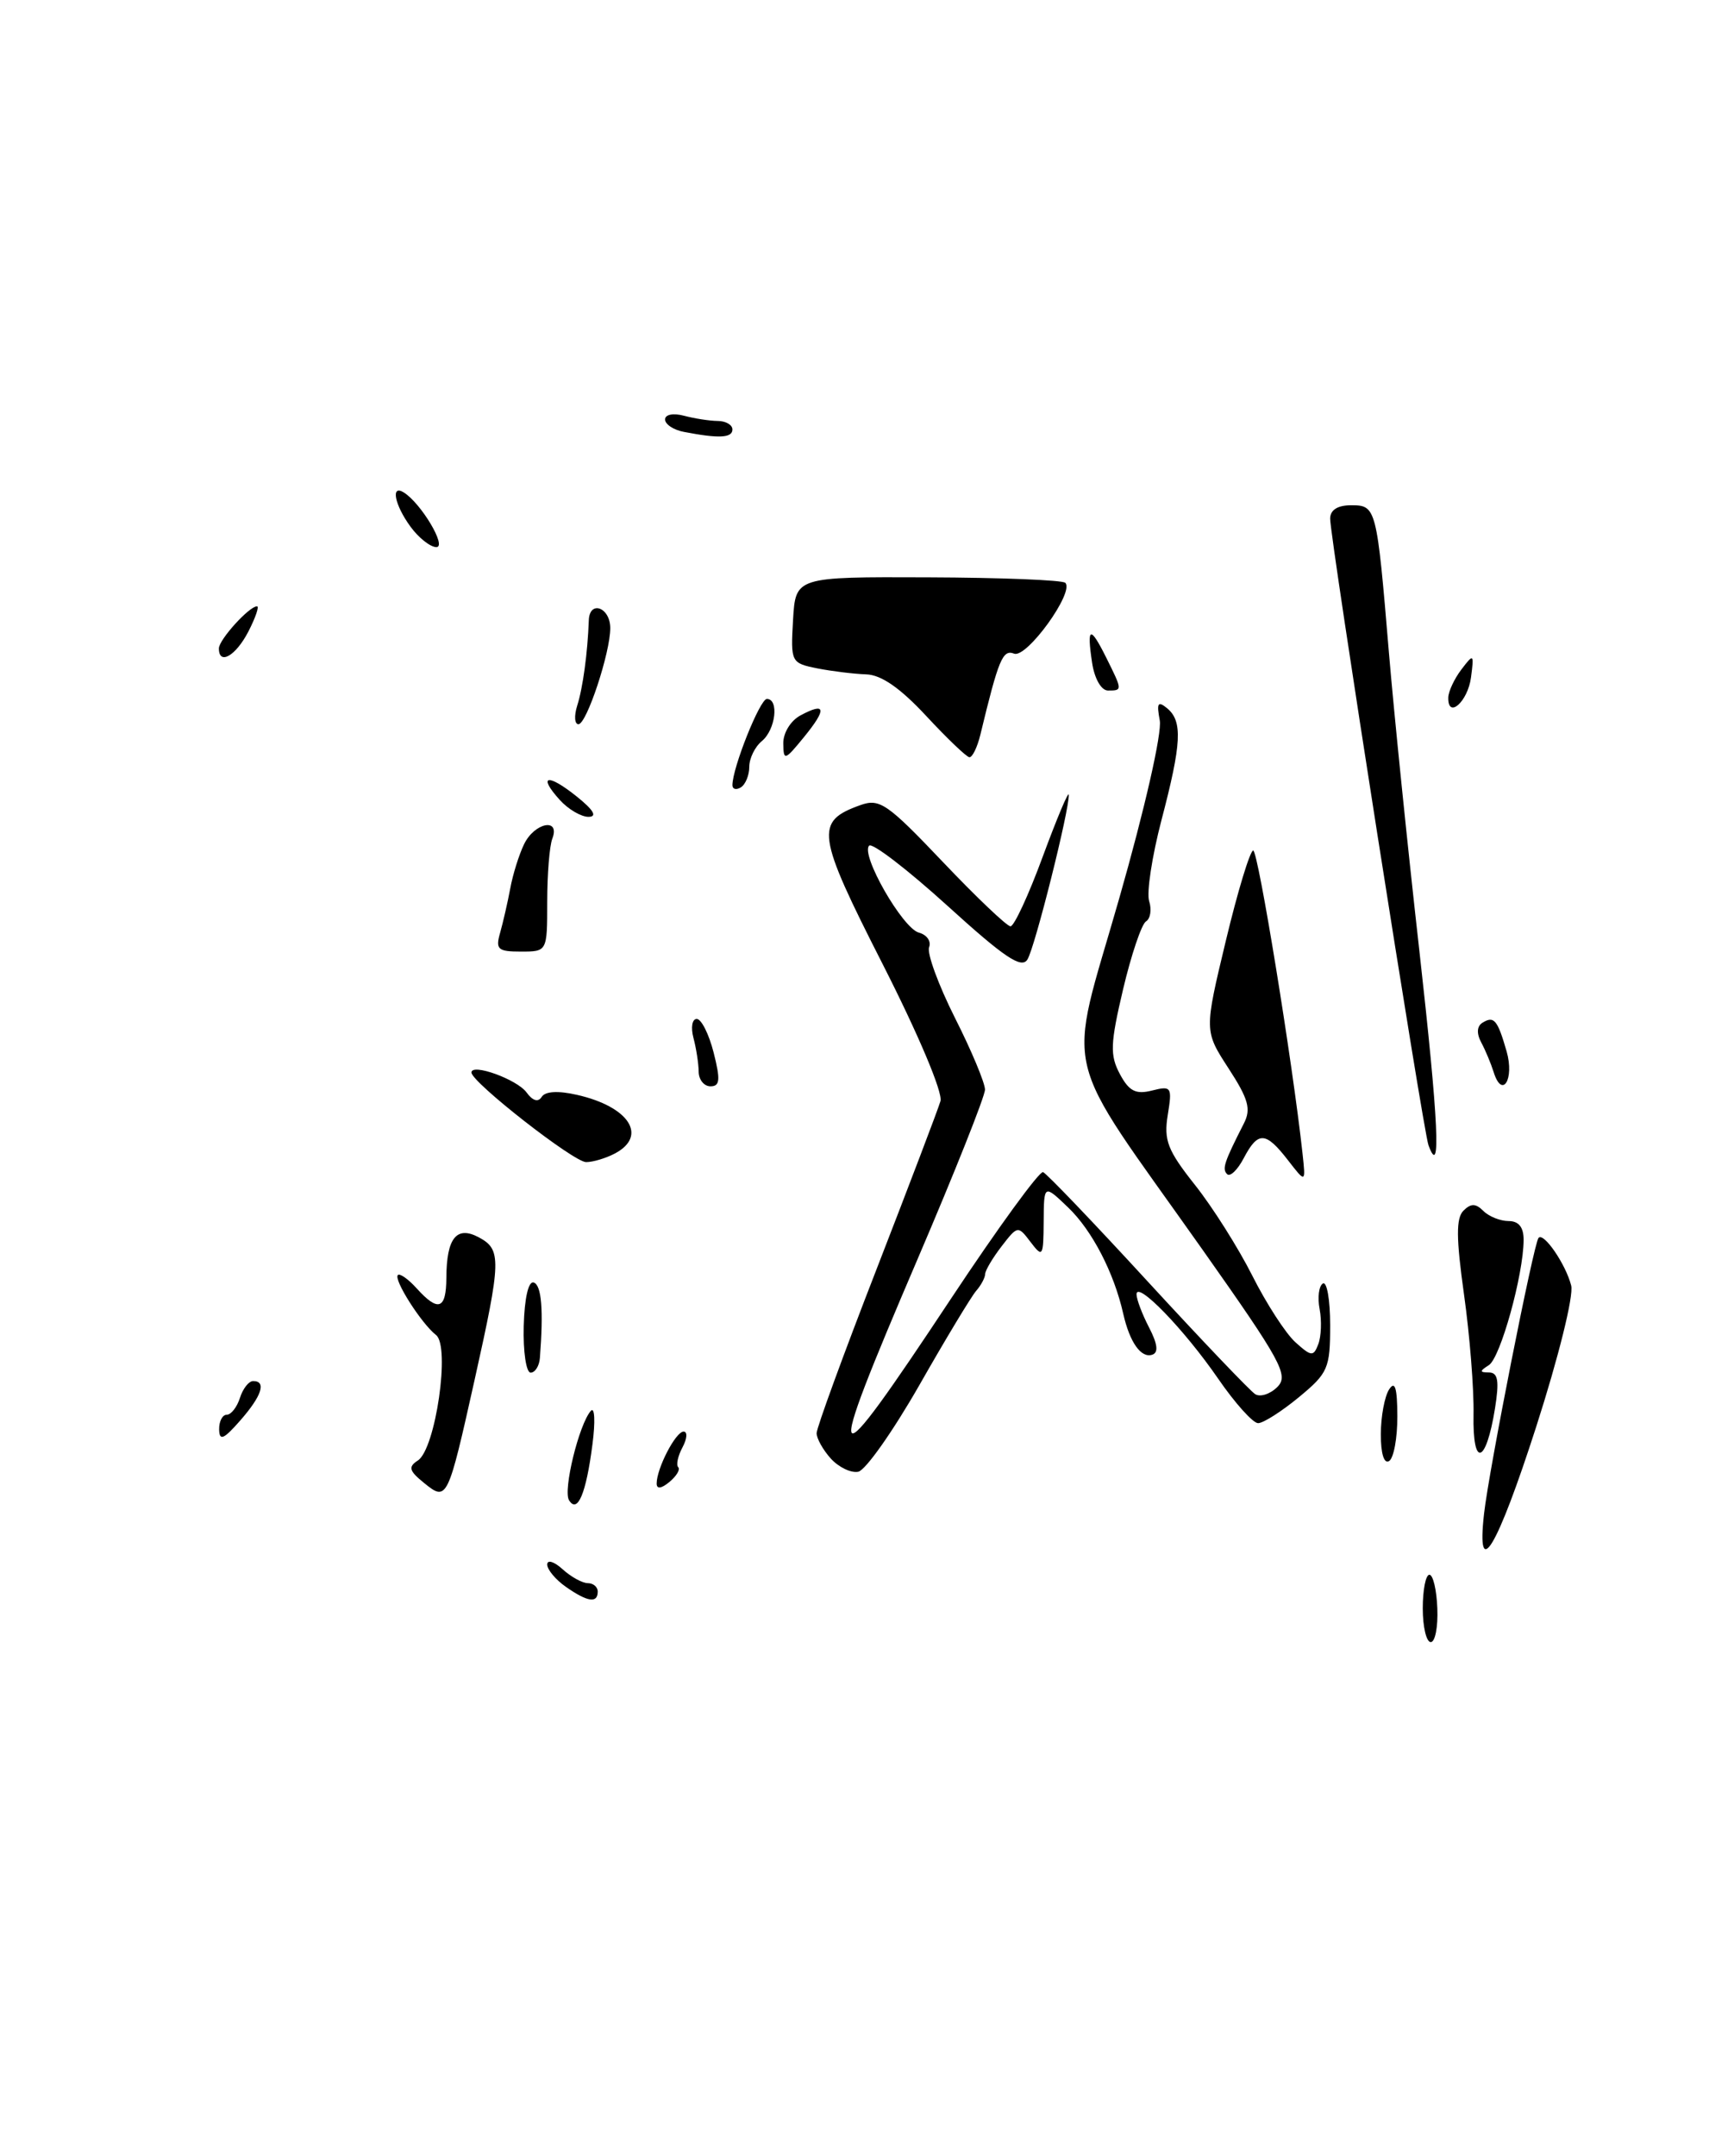 <?xml version="1.0" encoding="UTF-8" standalone="no"?>
<!DOCTYPE svg PUBLIC "-//W3C//DTD SVG 1.1//EN" "http://www.w3.org/Graphics/SVG/1.1/DTD/svg11.dtd" >
<svg xmlns="http://www.w3.org/2000/svg" xmlns:xlink="http://www.w3.org/1999/xlink" version="1.1" viewBox="0 0 203 256">
 <g >
 <path fill="currentColor"
d=" M 182.48 169.41 C 185.12 161.20 186.94 153.88 186.63 152.66 C 185.99 150.13 183.35 146.28 182.75 147.00 C 182.17 147.69 176.86 174.56 176.28 179.75 C 175.35 188.01 177.82 183.89 182.48 169.41 Z  M 70.37 171.54 C 70.73 168.81 70.64 167.01 70.18 167.54 C 68.77 169.15 66.86 176.97 67.59 178.15 C 68.60 179.78 69.62 177.37 70.37 171.54 Z  M 177.58 167.25 C 178.10 163.98 177.94 163.00 176.88 162.98 C 175.73 162.97 175.72 162.83 176.85 162.11 C 178.22 161.25 180.96 151.40 180.98 147.25 C 180.99 145.74 180.40 145.00 179.20 145.00 C 178.21 145.00 176.86 144.46 176.20 143.80 C 175.29 142.89 174.72 142.88 173.83 143.77 C 172.95 144.65 172.96 147.03 173.90 153.72 C 174.58 158.55 175.09 164.97 175.03 167.98 C 174.91 174.36 176.51 173.90 177.58 167.25 Z  M 73.07 136.96 C 76.97 134.87 74.70 131.40 68.52 130.01 C 66.29 129.50 64.75 129.59 64.34 130.26 C 63.93 130.92 63.27 130.73 62.54 129.72 C 61.40 128.17 56.00 126.22 56.00 127.36 C 56.00 128.50 68.15 138.00 69.62 138.00 C 70.45 138.00 72.00 137.53 73.07 136.96 Z  M 168.59 112.85 C 167.20 100.56 165.58 84.65 164.98 77.50 C 163.53 60.20 163.48 60.00 160.48 60.00 C 158.88 60.00 158.00 60.56 158.00 61.59 C 158.00 63.95 169.04 134.25 169.68 136.00 C 171.20 140.13 170.88 133.23 168.59 112.85 Z  M 169.00 191.00 C 169.00 188.80 169.35 187.00 169.79 187.00 C 170.22 187.00 170.65 188.80 170.73 191.00 C 170.82 193.20 170.47 195.00 169.95 195.00 C 169.43 195.00 169.00 193.20 169.00 191.00 Z  M 67.22 188.44 C 66.00 187.59 65.00 186.39 65.00 185.79 C 65.00 185.18 65.82 185.43 66.83 186.35 C 67.83 187.26 69.18 188.00 69.83 188.00 C 70.47 188.00 71.00 188.45 71.00 189.00 C 71.00 190.42 69.79 190.24 67.22 188.44 Z  M 50.36 176.09 C 48.59 174.66 48.46 174.19 49.64 173.43 C 51.74 172.05 53.51 159.86 51.79 158.53 C 50.05 157.17 46.72 151.94 47.26 151.41 C 47.49 151.18 48.50 151.89 49.49 152.99 C 52.06 155.83 53.00 155.50 53.02 151.75 C 53.04 147.02 54.23 145.52 56.87 146.93 C 59.58 148.38 59.55 149.61 56.39 163.79 C 53.18 178.18 53.11 178.33 50.36 176.09 Z  M 78.00 176.17 C 78.00 174.37 80.26 170.00 81.20 170.00 C 81.68 170.00 81.62 170.84 81.07 171.87 C 80.52 172.90 80.29 173.96 80.56 174.23 C 80.83 174.49 80.36 175.28 79.52 175.98 C 78.55 176.78 78.00 176.85 78.00 176.17 Z  M 98.69 173.21 C 97.76 172.18 97.00 170.82 97.00 170.19 C 97.00 169.56 100.19 160.82 104.10 150.77 C 108.00 140.72 111.43 131.72 111.71 130.76 C 112.01 129.75 109.11 122.88 104.87 114.54 C 96.96 99.00 96.75 97.55 102.22 95.60 C 104.49 94.79 105.42 95.44 111.99 102.35 C 115.99 106.56 119.61 110.00 120.03 110.00 C 120.46 110.00 122.18 106.29 123.85 101.75 C 125.53 97.21 126.92 93.89 126.95 94.38 C 127.05 96.08 122.93 112.52 122.04 113.94 C 121.34 115.07 119.32 113.72 112.54 107.56 C 107.80 103.26 103.62 100.05 103.24 100.42 C 102.19 101.47 107.21 110.24 109.15 110.75 C 110.09 111.00 110.64 111.78 110.36 112.49 C 110.09 113.20 111.47 116.97 113.43 120.87 C 115.40 124.76 117.00 128.60 117.00 129.39 C 117.00 130.18 113.40 139.23 109.00 149.50 C 97.66 175.97 98.16 176.56 112.98 154.19 C 118.56 145.77 123.48 139.02 123.90 139.19 C 124.33 139.36 129.93 145.21 136.35 152.20 C 142.77 159.18 148.51 165.19 149.10 165.56 C 149.70 165.93 150.88 165.55 151.73 164.70 C 153.11 163.32 152.21 161.67 142.79 148.33 C 125.73 124.18 126.73 128.43 132.94 106.70 C 135.98 96.08 138.04 87.01 137.76 85.55 C 137.37 83.47 137.53 83.20 138.64 84.11 C 140.49 85.65 140.36 88.26 137.96 97.40 C 136.84 101.68 136.18 106.01 136.50 107.01 C 136.82 108.01 136.65 109.10 136.12 109.42 C 135.60 109.75 134.37 113.38 133.40 117.49 C 131.88 123.95 131.83 125.31 133.02 127.54 C 134.11 129.58 134.91 129.99 136.84 129.50 C 139.15 128.92 139.25 129.08 138.71 132.40 C 138.22 135.41 138.69 136.61 141.94 140.71 C 144.03 143.34 147.10 148.20 148.76 151.50 C 150.42 154.80 152.72 158.35 153.87 159.39 C 155.77 161.10 156.02 161.12 156.59 159.62 C 156.94 158.71 157.01 156.84 156.75 155.46 C 156.48 154.08 156.66 152.71 157.13 152.42 C 157.61 152.12 158.00 154.35 158.00 157.37 C 158.00 162.49 157.75 163.06 154.27 165.93 C 152.22 167.62 150.05 169.00 149.44 169.00 C 148.83 169.00 146.69 166.62 144.69 163.71 C 140.67 157.87 135.00 152.02 135.00 153.70 C 135.00 154.29 135.67 156.06 136.49 157.64 C 137.50 159.59 137.63 160.62 136.87 160.87 C 135.54 161.32 134.19 159.40 133.42 156.00 C 132.32 151.12 129.72 146.11 126.88 143.39 C 124.00 140.63 124.00 140.63 123.97 145.06 C 123.94 149.24 123.85 149.38 122.42 147.50 C 120.92 145.52 120.88 145.53 118.97 148.00 C 117.91 149.38 117.03 150.86 117.02 151.29 C 117.01 151.73 116.53 152.63 115.95 153.29 C 115.37 153.96 112.33 158.99 109.20 164.49 C 106.06 169.98 102.80 174.61 101.94 174.77 C 101.08 174.94 99.62 174.23 98.69 173.21 Z  M 164.02 170.31 C 164.02 168.21 164.47 165.82 165.00 165.00 C 165.70 163.91 165.97 164.79 165.98 168.19 C 165.99 170.77 165.55 173.16 165.00 173.50 C 164.40 173.87 164.01 172.60 164.02 170.31 Z  M 26.03 169.75 C 26.01 168.79 26.42 168.00 26.93 168.00 C 27.45 168.00 28.15 167.10 28.50 166.00 C 28.85 164.90 29.55 164.00 30.07 164.00 C 31.68 164.00 31.09 165.78 28.53 168.69 C 26.57 170.93 26.06 171.14 26.03 169.75 Z  M 62.21 157.48 C 62.30 154.13 62.77 152.09 63.40 152.30 C 64.33 152.61 64.57 155.59 64.13 161.25 C 64.06 162.21 63.56 163.00 63.03 163.00 C 62.50 163.00 62.13 160.51 62.21 157.48 Z  M 145.76 139.43 C 145.14 138.81 145.41 138.01 147.75 133.41 C 148.63 131.70 148.29 130.50 145.93 126.87 C 143.04 122.42 143.04 122.42 145.61 111.71 C 147.02 105.82 148.49 101.00 148.86 101.00 C 149.44 101.00 153.54 126.16 154.72 137.00 C 155.10 140.50 155.10 140.50 152.97 137.75 C 150.33 134.35 149.43 134.31 147.73 137.54 C 147.00 138.93 146.12 139.78 145.76 139.43 Z  M 82.99 127.25 C 82.98 126.29 82.70 124.49 82.37 123.25 C 82.04 122.01 82.21 121.00 82.76 121.00 C 83.31 121.00 84.21 122.80 84.77 125.00 C 85.59 128.24 85.52 129.00 84.39 129.00 C 83.63 129.00 82.99 128.21 82.99 127.25 Z  M 177.42 127.31 C 177.11 126.32 176.45 124.73 175.95 123.80 C 175.37 122.72 175.43 121.86 176.09 121.45 C 177.46 120.60 177.88 121.10 178.96 124.85 C 179.91 128.17 178.43 130.55 177.42 127.31 Z  M 59.41 110.75 C 59.76 109.51 60.30 107.15 60.61 105.50 C 60.91 103.85 61.65 101.49 62.25 100.25 C 63.49 97.68 66.57 97.07 65.61 99.58 C 65.27 100.45 65.00 103.83 65.00 107.08 C 65.00 113.00 65.00 113.00 61.88 113.00 C 59.13 113.00 58.84 112.74 59.41 110.75 Z  M 66.49 94.99 C 63.83 92.05 65.04 91.81 68.50 94.58 C 70.52 96.20 70.98 96.99 69.90 97.00 C 69.03 97.00 67.49 96.10 66.49 94.99 Z  M 87.00 93.24 C 87.00 91.17 90.27 83.00 91.09 83.00 C 92.56 83.00 92.13 86.65 90.50 88.00 C 89.67 88.68 89.00 90.06 89.00 91.06 C 89.00 92.06 88.55 93.16 88.00 93.50 C 87.45 93.84 87.00 93.72 87.00 93.24 Z  M 93.04 88.29 C 93.02 87.04 93.91 85.58 95.09 84.95 C 98.11 83.33 98.24 84.17 95.49 87.54 C 93.21 90.33 93.07 90.37 93.04 88.29 Z  M 110.00 85.00 C 106.92 81.69 104.67 80.13 102.88 80.08 C 101.43 80.03 98.82 79.71 97.08 79.37 C 93.96 78.74 93.91 78.64 94.20 73.62 C 94.50 68.50 94.50 68.50 110.22 68.56 C 118.87 68.59 126.21 68.88 126.54 69.21 C 127.65 70.32 121.95 78.20 120.46 77.62 C 119.10 77.10 118.62 78.26 116.45 87.25 C 116.08 88.76 115.49 89.97 115.14 89.92 C 114.79 89.88 112.47 87.66 110.00 85.00 Z  M 68.56 83.80 C 69.24 81.67 69.80 77.51 69.94 73.67 C 70.02 71.23 72.48 72.11 72.49 74.58 C 72.50 77.48 69.68 86.00 68.71 86.00 C 68.25 86.00 68.18 85.01 68.56 83.80 Z  M 172.03 82.83 C 172.05 82.10 172.75 80.60 173.59 79.50 C 175.05 77.58 175.10 77.62 174.73 80.44 C 174.35 83.33 171.97 85.44 172.03 82.83 Z  M 129.73 78.75 C 129.07 74.40 129.48 74.24 131.40 78.09 C 133.34 81.99 133.34 82.00 131.61 82.00 C 130.82 82.00 130.02 80.62 129.73 78.75 Z  M 26.00 77.00 C 26.00 75.97 29.59 72.00 30.53 72.00 C 30.81 72.00 30.35 73.35 29.50 75.00 C 28.00 77.90 26.00 79.04 26.00 77.00 Z  M 48.75 62.53 C 46.87 59.95 46.39 57.51 47.95 58.47 C 50.02 59.75 53.14 65.00 51.82 64.97 C 51.09 64.95 49.71 63.85 48.75 62.53 Z  M 81.25 51.29 C 80.01 51.06 79.00 50.39 79.00 49.81 C 79.00 49.22 79.97 49.03 81.25 49.37 C 82.49 49.70 84.29 49.98 85.25 49.99 C 86.21 49.99 87.00 50.45 87.00 51.00 C 87.00 52.01 85.39 52.09 81.25 51.29 Z "/>
</g>
</svg>